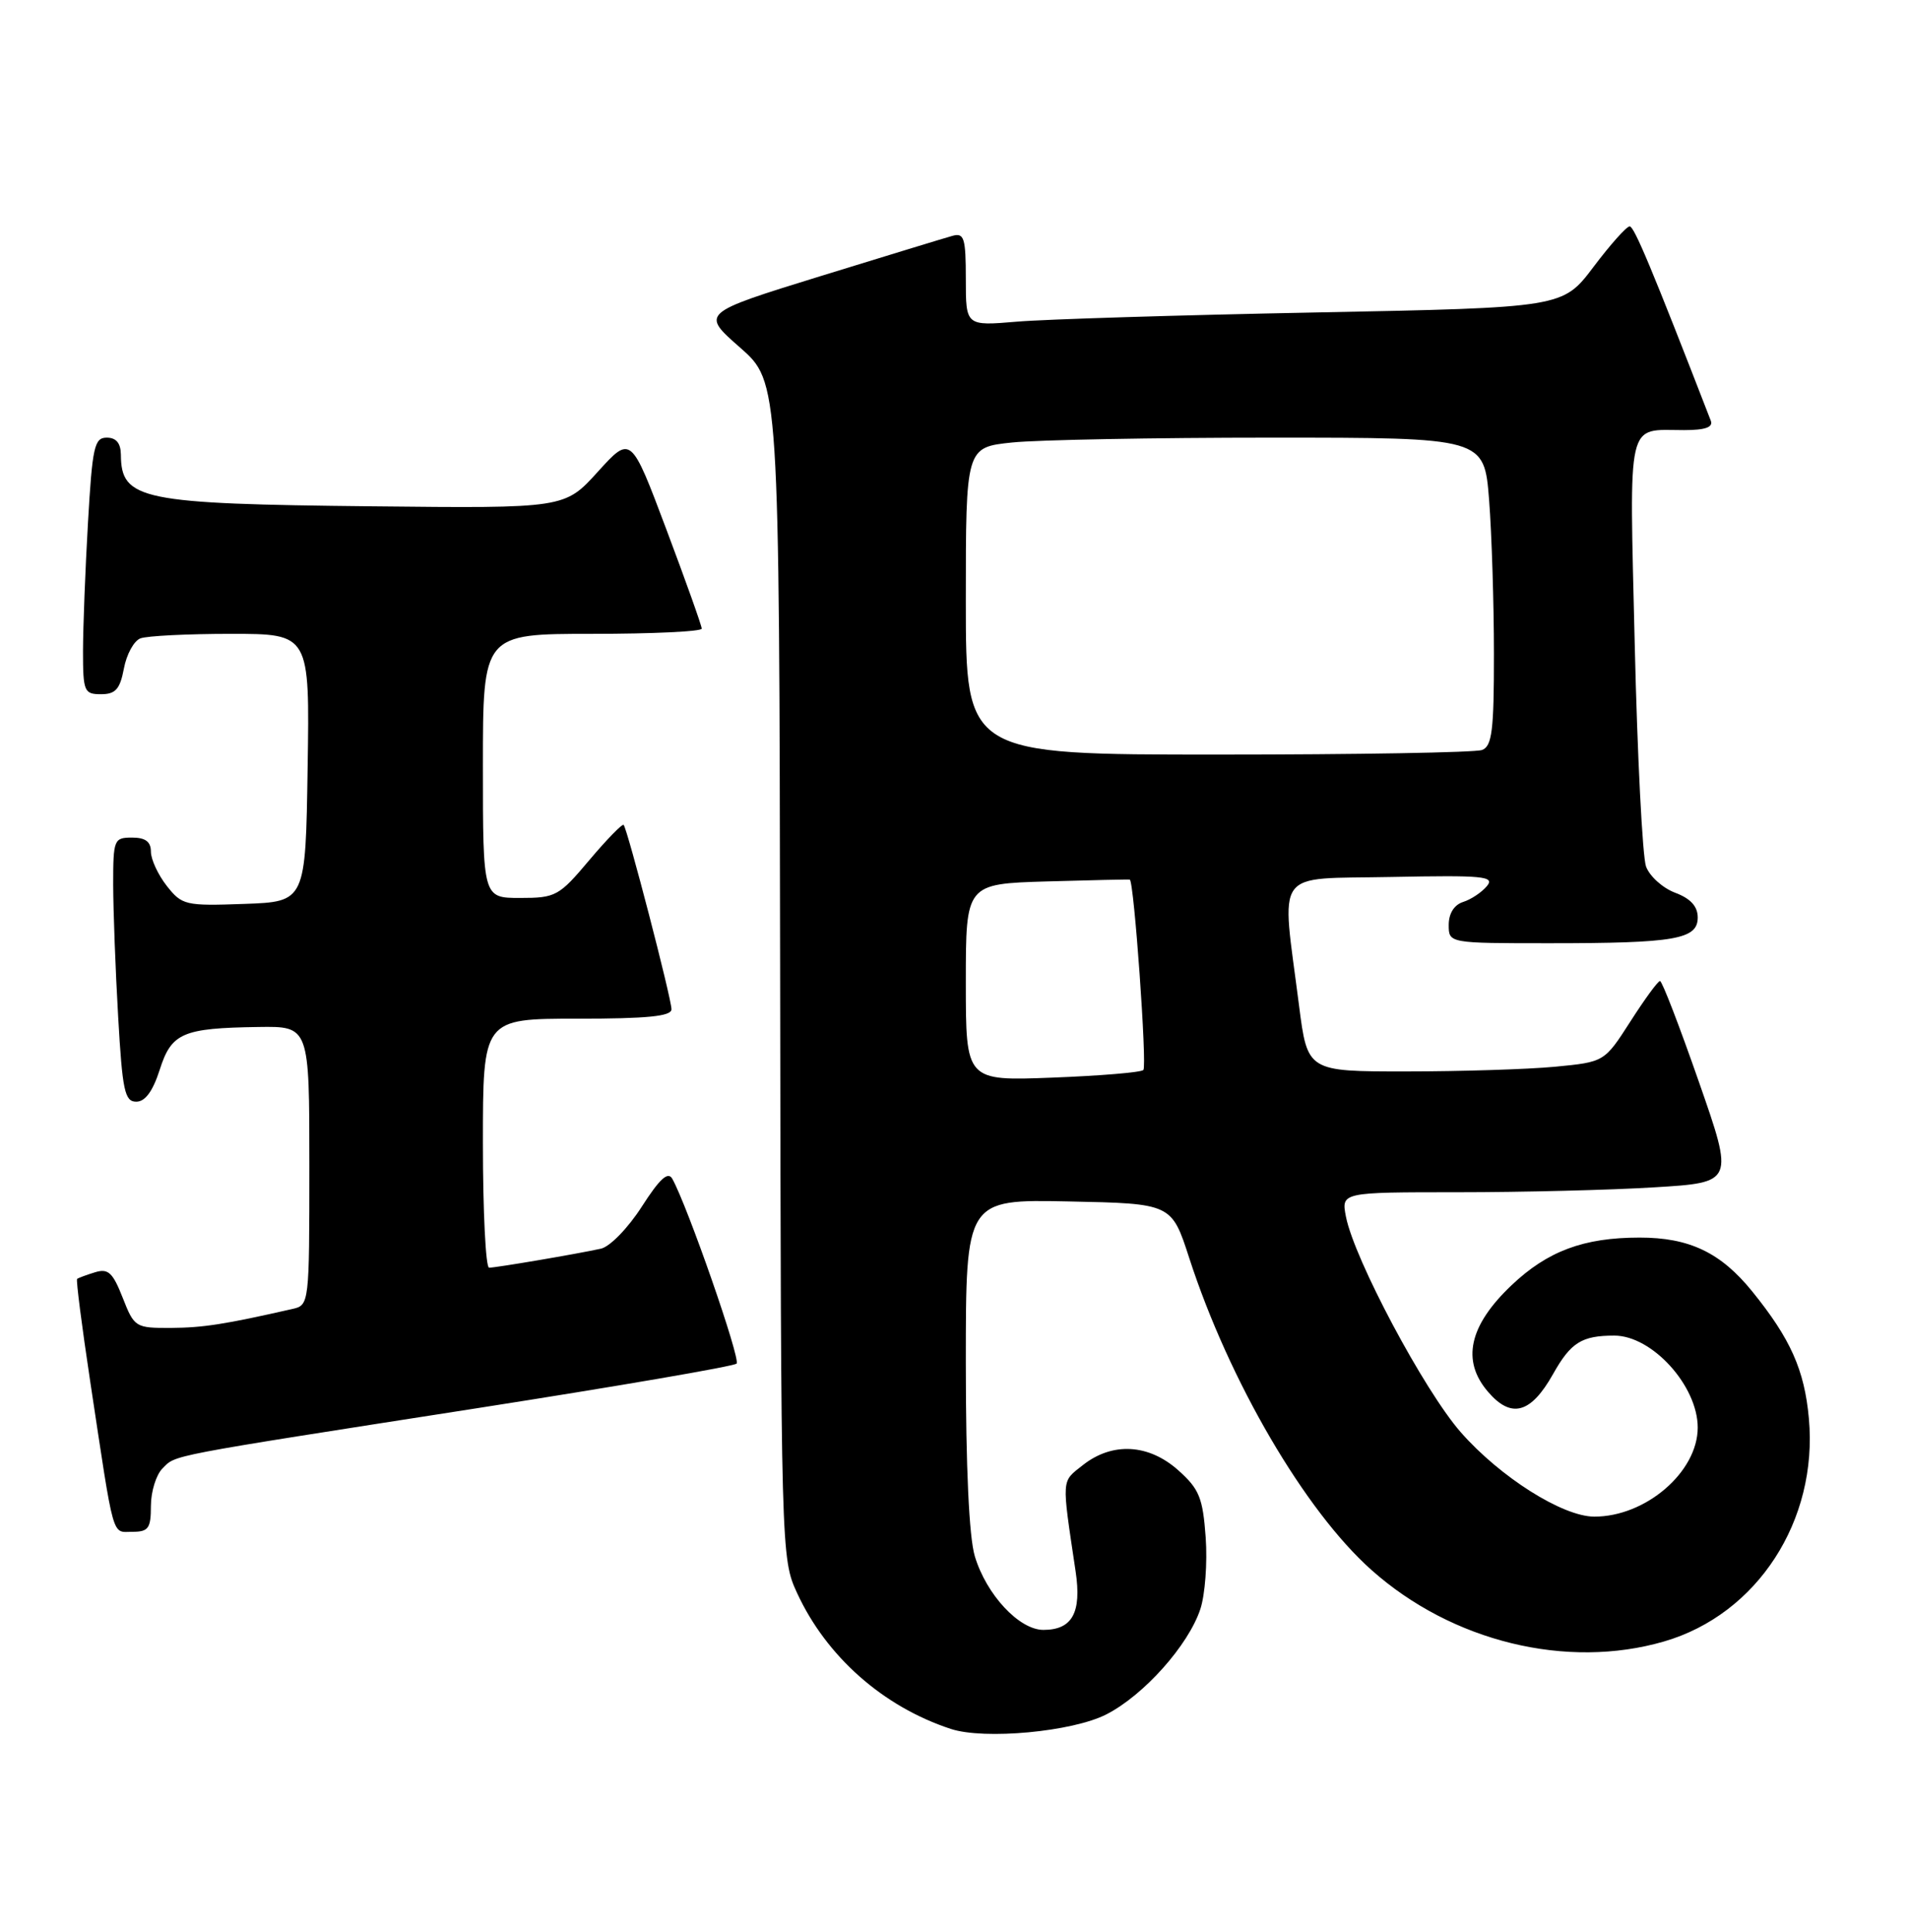 <?xml version="1.0" encoding="UTF-8" standalone="no"?>
<!DOCTYPE svg PUBLIC "-//W3C//DTD SVG 1.1//EN" "http://www.w3.org/Graphics/SVG/1.1/DTD/svg11.dtd" >
<svg xmlns="http://www.w3.org/2000/svg" xmlns:xlink="http://www.w3.org/1999/xlink" version="1.1" viewBox="0 0 253 256">
 <g >
 <path fill="currentColor"
d=" M 146.64 227.19 C 151.60 224.65 157.50 218.03 159.08 213.25 C 159.71 211.35 160.03 207.07 159.79 203.75 C 159.41 198.49 158.94 197.33 156.16 194.85 C 152.24 191.35 147.44 191.08 143.54 194.14 C 140.63 196.44 140.68 195.68 142.55 208.24 C 143.37 213.72 142.11 216.00 138.28 216.00 C 135.07 216.00 130.71 211.32 129.19 206.23 C 128.43 203.70 128.00 194.42 128.00 180.61 C 128.00 158.94 128.00 158.94 141.63 159.22 C 155.27 159.50 155.27 159.50 157.61 166.72 C 162.90 183.03 172.95 200.23 181.77 208.07 C 192.44 217.57 207.66 221.28 220.55 217.53 C 232.89 213.94 240.96 201.51 239.73 187.98 C 239.15 181.56 237.30 177.41 232.21 171.13 C 228.05 165.99 223.87 164.00 217.28 164.01 C 209.88 164.01 205.09 165.80 200.31 170.34 C 194.68 175.69 193.66 180.33 197.21 184.45 C 200.29 188.04 202.88 187.34 205.83 182.09 C 208.18 177.91 209.62 177.00 213.95 177.00 C 218.96 177.00 225.01 183.67 225.00 189.20 C 224.99 195.08 218.09 201.01 211.28 200.99 C 207.08 200.98 198.80 195.74 193.59 189.80 C 188.75 184.28 179.49 166.89 178.38 161.25 C 177.75 158.00 177.75 158.00 193.22 158.00 C 201.73 158.00 213.44 157.71 219.25 157.35 C 229.81 156.71 229.81 156.71 225.15 143.36 C 222.59 136.02 220.28 130.01 220.00 130.01 C 219.72 130.01 217.96 132.43 216.07 135.38 C 212.63 140.74 212.63 140.74 206.07 141.37 C 202.46 141.71 193.60 141.99 186.39 141.99 C 173.28 142.00 173.28 142.00 172.16 133.25 C 169.81 114.83 168.58 116.54 184.40 116.22 C 196.62 115.98 198.14 116.12 197.06 117.43 C 196.38 118.25 194.96 119.20 193.91 119.53 C 192.72 119.91 192.00 121.05 192.00 122.57 C 192.00 125.00 192.00 125.00 205.38 125.00 C 222.02 125.00 225.00 124.48 225.00 121.59 C 225.00 120.12 224.06 119.08 222.01 118.31 C 220.36 117.69 218.63 116.13 218.15 114.84 C 217.68 113.55 217.00 100.28 216.65 85.35 C 215.94 55.03 215.48 57.00 223.19 57.00 C 226.00 57.00 227.07 56.62 226.73 55.75 C 218.93 35.62 216.58 30.00 215.98 30.00 C 215.57 30.00 213.41 32.42 211.18 35.38 C 207.11 40.77 207.11 40.77 174.31 41.41 C 156.26 41.76 138.46 42.31 134.75 42.63 C 128.00 43.20 128.00 43.20 128.00 36.98 C 128.00 31.55 127.78 30.83 126.25 31.25 C 125.29 31.51 117.39 33.93 108.69 36.61 C 92.88 41.50 92.88 41.50 98.08 46.06 C 103.27 50.62 103.27 50.62 103.39 128.56 C 103.50 205.94 103.52 206.53 105.64 211.12 C 109.53 219.54 117.03 226.17 126.00 229.12 C 130.45 230.59 142.15 229.50 146.64 227.19 Z  M 20.00 199.57 C 20.00 197.69 20.69 195.45 21.53 194.61 C 23.38 192.77 21.48 193.13 63.24 186.62 C 81.80 183.72 97.27 181.07 97.62 180.71 C 98.19 180.14 91.12 159.83 89.10 156.22 C 88.53 155.20 87.43 156.21 85.05 159.92 C 83.24 162.74 80.83 165.22 79.64 165.48 C 76.35 166.20 65.73 168.00 64.82 168.00 C 64.37 168.00 64.00 160.57 64.00 151.50 C 64.00 135.00 64.00 135.00 76.50 135.00 C 85.84 135.00 89.00 134.68 88.99 133.75 C 88.99 132.31 83.14 109.81 82.65 109.32 C 82.47 109.14 80.42 111.24 78.10 113.99 C 74.09 118.76 73.64 119.00 68.94 119.00 C 64.00 119.00 64.00 119.00 64.00 101.50 C 64.00 84.00 64.00 84.00 78.50 84.00 C 86.47 84.00 93.00 83.69 93.00 83.31 C 93.00 82.93 90.89 77.01 88.31 70.15 C 83.62 57.68 83.62 57.68 79.23 62.52 C 74.84 67.37 74.84 67.37 49.38 67.10 C 18.63 66.78 16.06 66.25 16.02 60.25 C 16.00 58.73 15.40 58.00 14.15 58.00 C 12.50 58.00 12.24 59.21 11.66 69.25 C 11.30 75.44 11.01 83.09 11.00 86.25 C 11.00 91.65 11.15 92.00 13.39 92.00 C 15.31 92.00 15.90 91.34 16.42 88.60 C 16.77 86.72 17.75 84.92 18.61 84.60 C 19.46 84.27 24.86 84.00 30.60 84.00 C 41.05 84.00 41.05 84.00 40.77 101.75 C 40.50 119.50 40.50 119.50 32.35 119.79 C 24.56 120.07 24.12 119.96 22.10 117.40 C 20.95 115.93 20.00 113.89 20.00 112.87 C 20.00 111.54 19.27 111.00 17.50 111.00 C 15.10 111.00 15.00 111.25 15.00 117.25 C 15.01 120.69 15.30 128.56 15.66 134.75 C 16.22 144.56 16.53 146.00 18.06 146.00 C 19.24 146.00 20.25 144.62 21.16 141.79 C 22.72 136.88 24.18 136.25 34.25 136.10 C 41.00 136.00 41.00 136.00 41.00 154.48 C 41.00 172.83 40.98 172.97 38.75 173.47 C 29.77 175.51 26.93 175.95 22.67 175.98 C 17.95 176.00 17.80 175.91 16.26 171.98 C 14.94 168.63 14.34 168.07 12.59 168.61 C 11.44 168.96 10.37 169.36 10.22 169.49 C 10.06 169.62 10.85 175.75 11.96 183.11 C 15.19 204.47 14.78 203.00 17.55 203.00 C 19.67 203.00 20.00 202.55 20.00 199.57 Z  M 128.00 130.19 C 128.00 117.13 128.00 117.13 138.75 116.81 C 144.66 116.64 149.60 116.53 149.73 116.57 C 150.29 116.73 152.04 141.29 151.53 141.80 C 151.22 142.12 145.79 142.57 139.48 142.81 C 128.00 143.25 128.00 143.25 128.00 130.19 Z  M 128.00 79.64 C 128.00 59.28 128.00 59.28 134.15 58.64 C 137.53 58.29 152.99 58.00 168.50 58.00 C 196.70 58.00 196.70 58.00 197.35 66.25 C 197.70 70.79 197.99 79.96 197.99 86.64 C 198.00 96.80 197.74 98.89 196.42 99.39 C 195.55 99.73 179.80 100.00 161.42 100.00 C 128.00 100.00 128.00 100.00 128.00 79.64 Z "/>
</g>
</svg>